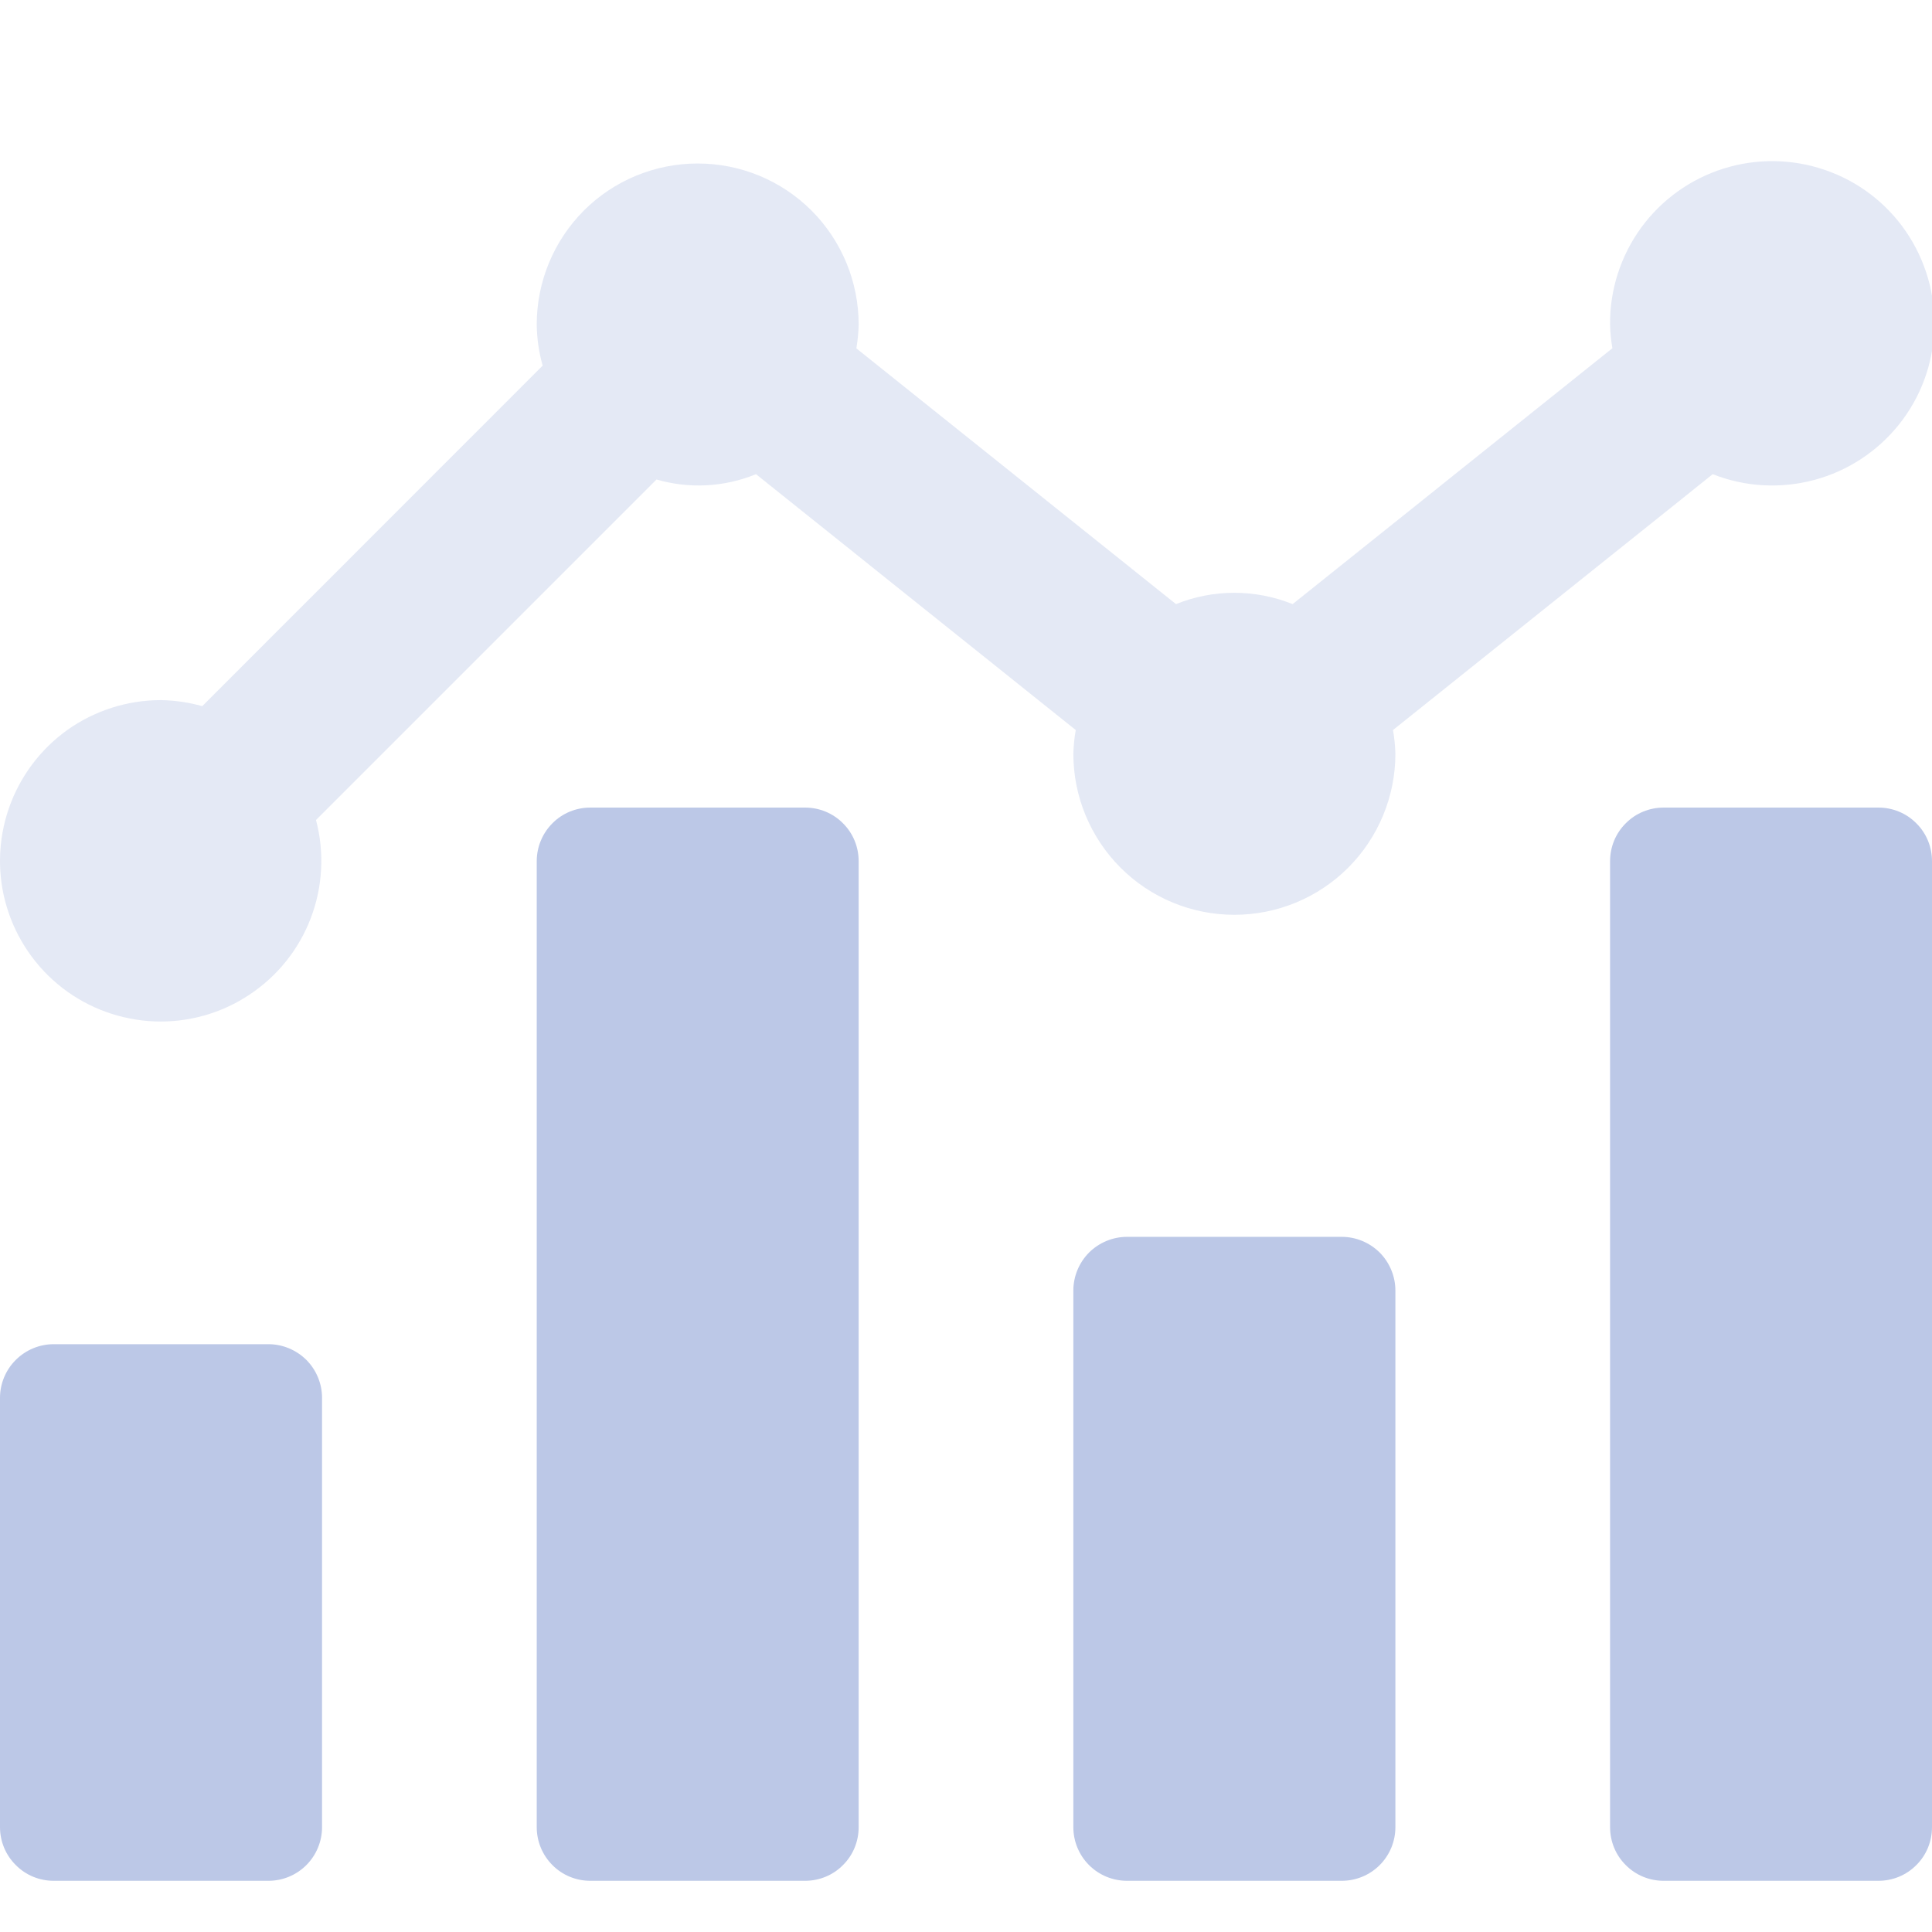 <svg width="16" height="16" viewBox="0 0 16 16" fill="none" xmlns="http://www.w3.org/2000/svg">
<g clip-path="url(#clip0)">
<path opacity="0.4" d="M14.184 3.927L11.536 6.046C11.548 6.111 11.554 6.177 11.556 6.243C11.556 6.596 11.415 6.936 11.165 7.186C10.915 7.436 10.576 7.576 10.222 7.576C9.869 7.576 9.53 7.436 9.28 7.186C9.03 6.936 8.889 6.596 8.889 6.243C8.891 6.177 8.897 6.111 8.909 6.046L6.261 3.927C5.999 4.034 5.709 4.05 5.437 3.971L2.617 6.791C2.688 7.059 2.673 7.343 2.574 7.603C2.475 7.863 2.297 8.085 2.065 8.238C1.834 8.392 1.56 8.469 1.282 8.459C1.004 8.448 0.737 8.352 0.517 8.182C0.297 8.012 0.136 7.777 0.056 7.511C-0.024 7.245 -0.018 6.961 0.072 6.698C0.162 6.435 0.332 6.207 0.558 6.045C0.785 5.884 1.056 5.798 1.333 5.798C1.449 5.8 1.564 5.817 1.675 5.848L4.494 3.028C4.463 2.917 4.446 2.803 4.445 2.687C4.445 2.334 4.585 1.995 4.835 1.744C5.085 1.494 5.424 1.354 5.778 1.354C6.132 1.354 6.471 1.494 6.721 1.744C6.971 1.995 7.111 2.334 7.111 2.687C7.11 2.753 7.103 2.819 7.092 2.885L9.739 5.003C10.049 4.878 10.395 4.878 10.705 5.003L13.353 2.884C13.342 2.819 13.335 2.753 13.334 2.687C13.331 2.4 13.422 2.119 13.591 1.886C13.76 1.654 14 1.482 14.274 1.396C14.549 1.31 14.843 1.314 15.115 1.408C15.387 1.501 15.622 1.68 15.784 1.917C15.947 2.155 16.029 2.438 16.019 2.725C16.009 3.013 15.907 3.289 15.728 3.514C15.548 3.739 15.302 3.901 15.024 3.975C14.746 4.049 14.452 4.033 14.184 3.927Z" fill="#BCC8E7"/>
<path d="M11.111 10.243H9.334C9.216 10.243 9.103 10.29 9.019 10.373C8.936 10.457 8.889 10.57 8.889 10.688V15.132C8.889 15.25 8.936 15.363 9.019 15.446C9.103 15.53 9.216 15.576 9.334 15.576H11.111C11.229 15.576 11.342 15.53 11.426 15.446C11.509 15.363 11.556 15.25 11.556 15.132V10.688C11.556 10.57 11.509 10.457 11.426 10.373C11.342 10.29 11.229 10.243 11.111 10.243ZM15.556 6.688H13.778C13.66 6.688 13.547 6.734 13.464 6.818C13.38 6.901 13.334 7.014 13.334 7.132V15.132C13.334 15.25 13.38 15.363 13.464 15.446C13.547 15.53 13.66 15.576 13.778 15.576H15.556C15.674 15.576 15.787 15.53 15.87 15.446C15.954 15.363 16 15.25 16 15.132V7.132C16 7.014 15.954 6.901 15.87 6.818C15.787 6.734 15.674 6.688 15.556 6.688ZM6.667 6.688H4.889C4.771 6.688 4.658 6.734 4.575 6.818C4.492 6.901 4.445 7.014 4.445 7.132V15.132C4.445 15.25 4.492 15.363 4.575 15.446C4.658 15.53 4.771 15.576 4.889 15.576H6.667C6.785 15.576 6.898 15.53 6.981 15.446C7.065 15.363 7.111 15.25 7.111 15.132V7.132C7.111 7.014 7.065 6.901 6.981 6.818C6.898 6.734 6.785 6.688 6.667 6.688ZM2.223 11.132H0.445C0.327 11.132 0.214 11.179 0.131 11.262C0.047 11.345 0 11.459 0 11.576L0 15.132C0 15.25 0.047 15.363 0.131 15.446C0.214 15.53 0.327 15.576 0.445 15.576H2.223C2.34 15.576 2.453 15.53 2.537 15.446C2.62 15.363 2.667 15.25 2.667 15.132V11.576C2.667 11.459 2.62 11.345 2.537 11.262C2.453 11.179 2.34 11.132 2.223 11.132Z" fill="#BCC8E7"/>
</g>
<defs>
<clipPath id="clip0">
<rect width="16" height="16" fill="white"/>
</clipPath>
</defs>
</svg>
